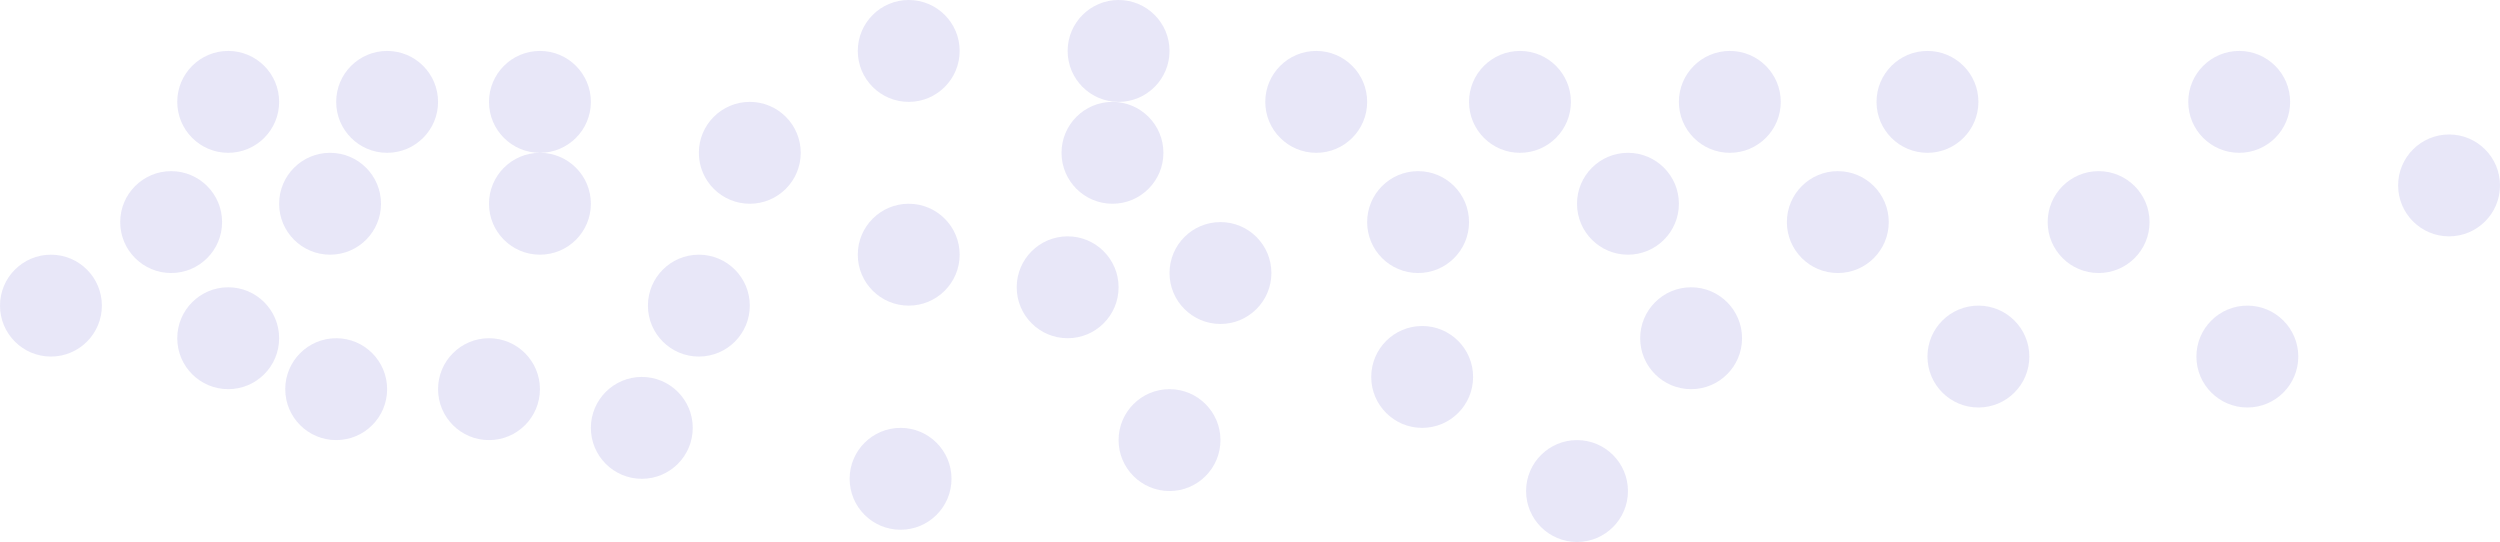 <svg width="1227" height="266" viewBox="0 0 1227 266" fill="none" xmlns="http://www.w3.org/2000/svg">
<circle cx="84" cy="109" r="25" fill="#8F88DE" fill-opacity="0.2"/>
<circle cx="698" cy="185" r="25" fill="#8F88DE" fill-opacity="0.2"/>
<circle cx="25" cy="150" r="25" fill="#8F88DE" fill-opacity="0.2"/>
<circle cx="1202" cy="91" r="25" fill="#8F88DE" fill-opacity="0.2"/>
<circle cx="774" cy="241" r="25" fill="#8F88DE" fill-opacity="0.2"/>
<circle cx="1103" cy="175" r="25" fill="#8F88DE" fill-opacity="0.2"/>
<circle cx="1099" cy="50" r="25" fill="#8F88DE" fill-opacity="0.2"/>
<circle cx="971" cy="175" r="25" fill="#8F88DE" fill-opacity="0.2"/>
<circle cx="574" cy="216" r="25" fill="#8F88DE" fill-opacity="0.2"/>
<circle cx="1030" cy="109" r="25" fill="#8F88DE" fill-opacity="0.2"/>
<circle cx="265" cy="100" r="25" fill="#8F88DE" fill-opacity="0.2"/>
<circle cx="830" cy="166" r="25" fill="#8F88DE" fill-opacity="0.2"/>
<circle cx="902" cy="109" r="25" fill="#8F88DE" fill-opacity="0.2"/>
<circle cx="946" cy="50" r="25" fill="#8F88DE" fill-opacity="0.2"/>
<circle cx="799" cy="100" r="25" fill="#8F88DE" fill-opacity="0.2"/>
<circle cx="849" cy="50" r="25" fill="#8F88DE" fill-opacity="0.2"/>
<circle cx="549" cy="25" r="25" fill="#8F88DE" fill-opacity="0.2"/>
<circle cx="524" cy="141" r="25" fill="#8F88DE" fill-opacity="0.2"/>
<circle cx="696" cy="109" r="25" fill="#8F88DE" fill-opacity="0.2"/>
<circle cx="599" cy="134" r="25" fill="#8F88DE" fill-opacity="0.2"/>
<circle cx="746" cy="50" r="25" fill="#8F88DE" fill-opacity="0.2"/>
<circle cx="646" cy="50" r="25" fill="#8F88DE" fill-opacity="0.2"/>
<circle cx="546" cy="75" r="25" fill="#8F88DE" fill-opacity="0.2"/>
<circle cx="446" cy="25" r="25" fill="#8F88DE" fill-opacity="0.2"/>
<circle cx="165" cy="191" r="25" fill="#8F88DE" fill-opacity="0.2"/>
<circle cx="190" cy="50" r="25" fill="#8F88DE" fill-opacity="0.2"/>
<circle cx="315" cy="210" r="25" fill="#8F88DE" fill-opacity="0.2"/>
<circle cx="446" cy="125" r="25" fill="#8F88DE" fill-opacity="0.2"/>
<circle cx="442" cy="235" r="25" fill="#8F88DE" fill-opacity="0.2"/>
<circle cx="368" cy="75" r="25" fill="#8F88DE" fill-opacity="0.2"/>
<circle cx="343" cy="150" r="25" fill="#8F88DE" fill-opacity="0.2"/>
<circle cx="265" cy="50" r="25" fill="#8F88DE" fill-opacity="0.2"/>
<circle cx="112" cy="50" r="25" fill="#8F88DE" fill-opacity="0.2"/>
<circle cx="162" cy="100" r="25" fill="#8F88DE" fill-opacity="0.2"/>
<circle cx="240" cy="191" r="25" fill="#8F88DE" fill-opacity="0.2"/>
<circle cx="112" cy="166" r="25" fill="#8F88DE" fill-opacity="0.2"/>
</svg>
